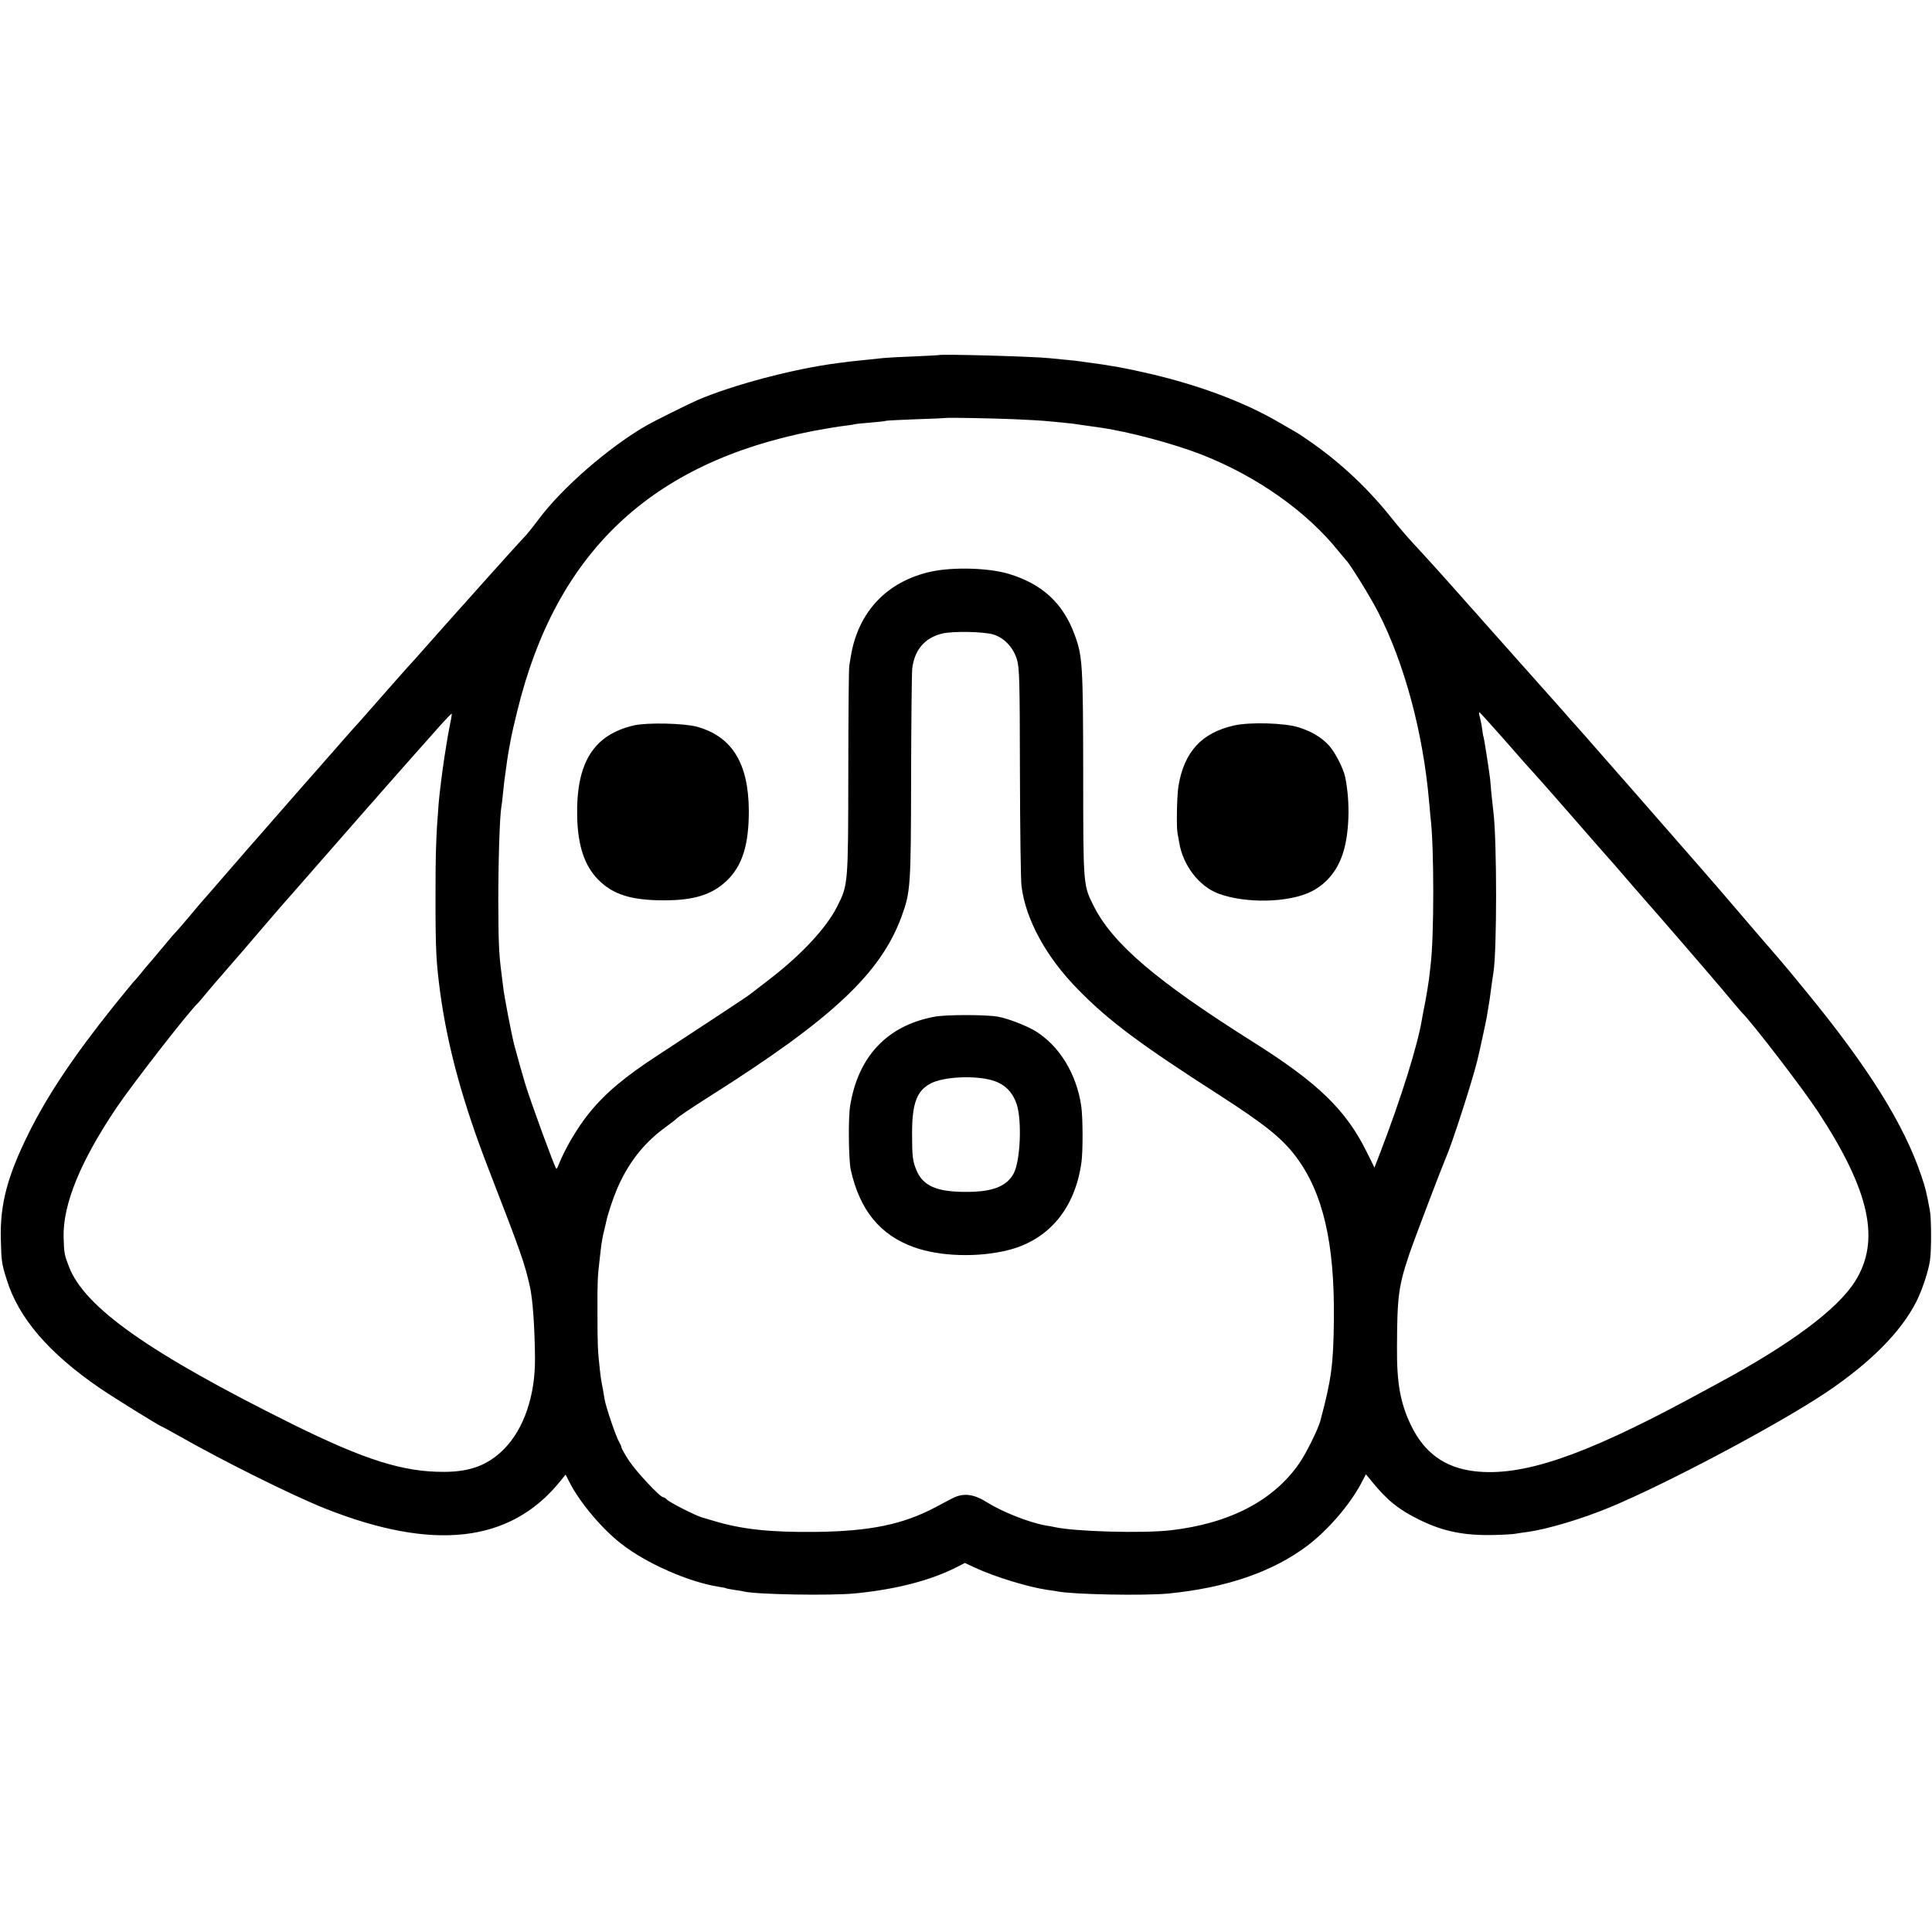 <?xml version="1.0" standalone="no"?>
<!DOCTYPE svg PUBLIC "-//W3C//DTD SVG 20010904//EN"
 "http://www.w3.org/TR/2001/REC-SVG-20010904/DTD/svg10.dtd">
<svg version="1.0" xmlns="http://www.w3.org/2000/svg"
 width="1200pt" height="1200pt" viewBox="0 0 1200 1200"
 preserveAspectRatio="xMidYMid meet">
<g transform="translate(0,1200) scale(0.1,-0.1)"
fill="#000000" stroke="none">
<path d="M5827 9794 c-1 -1 -72 -4 -157 -8 -85 -3 -168 -8 -185 -10 -16 -2
-64 -7 -105 -11 -41 -4 -88 -9 -105 -11 -16 -2 -48 -7 -70 -9 -273 -35 -655
-136 -875 -231 -59 -26 -272 -132 -315 -157 -234 -135 -525 -388 -669 -582
-33 -44 -69 -89 -80 -101 -24 -24 -135 -147 -262 -289 -49 -55 -105 -118 -124
-139 -19 -21 -39 -44 -45 -50 -5 -6 -46 -52 -90 -101 -44 -49 -93 -105 -110
-124 -35 -40 -57 -65 -105 -117 -19 -22 -85 -95 -145 -164 -167 -190 -168
-191 -194 -219 -13 -14 -46 -52 -75 -85 -28 -32 -56 -64 -61 -70 -6 -6 -42
-47 -80 -91 -39 -44 -72 -82 -75 -85 -3 -3 -54 -61 -114 -130 -60 -69 -135
-154 -166 -190 -32 -36 -124 -141 -205 -235 -81 -93 -159 -184 -174 -200 -14
-17 -50 -59 -80 -95 -30 -36 -60 -69 -65 -75 -6 -5 -45 -50 -86 -100 -41 -49
-80 -96 -87 -103 -7 -7 -29 -34 -50 -60 -21 -26 -41 -49 -45 -52 -3 -3 -58
-70 -121 -148 -249 -311 -415 -559 -532 -797 -130 -263 -175 -436 -170 -650 4
-142 5 -151 36 -251 74 -240 260 -457 579 -676 85 -58 375 -238 384 -238 2 0
46 -24 99 -54 294 -167 716 -376 917 -456 671 -266 1146 -213 1455 164 l38 47
24 -47 c63 -125 203 -291 322 -383 158 -123 418 -237 606 -267 22 -3 42 -7 45
-9 3 -2 26 -6 50 -10 25 -3 52 -8 60 -10 73 -19 540 -27 691 -12 256 25 471
81 633 164 l49 25 67 -31 c121 -56 328 -119 445 -136 23 -3 52 -7 65 -10 100
-19 534 -27 685 -13 359 35 649 134 865 297 126 95 261 251 332 383 l32 61 36
-44 c94 -116 168 -176 295 -238 149 -74 281 -100 470 -95 55 1 114 5 130 8 17
3 50 8 75 11 126 18 336 81 510 153 358 149 1045 514 1344 714 272 183 462
374 557 560 38 74 79 199 87 263 9 63 8 259 -1 305 -21 114 -28 143 -52 213
-108 322 -328 675 -717 1149 -75 92 -150 182 -166 200 -16 18 -87 101 -158
183 -142 166 -229 268 -314 365 -361 413 -582 666 -626 715 -29 33 -61 69 -71
81 -10 12 -47 54 -83 94 -36 40 -72 81 -81 92 -19 21 -93 104 -269 302 -129
145 -150 169 -241 271 -29 33 -65 74 -80 90 -52 59 -133 150 -143 161 -6 6
-42 46 -81 90 -38 43 -98 107 -131 143 -34 37 -90 102 -125 146 -142 180 -307
337 -491 468 -48 34 -100 69 -116 77 -15 9 -58 34 -97 56 -226 132 -520 240
-845 312 -74 17 -157 33 -185 37 -27 4 -57 9 -67 11 -9 1 -38 5 -65 9 -26 4
-58 8 -71 10 -13 2 -53 7 -90 10 -37 4 -83 8 -102 10 -98 11 -683 27 -693 19z
m478 -398 c83 -4 164 -8 180 -10 17 -2 65 -6 107 -10 42 -4 86 -9 97 -11 10
-2 41 -6 68 -10 26 -4 62 -9 78 -11 175 -25 456 -100 632 -169 342 -135 651
-353 848 -600 22 -27 43 -52 46 -55 20 -16 154 -233 201 -326 162 -317 277
-746 314 -1169 3 -38 7 -83 9 -100 23 -173 23 -755 0 -925 -1 -14 -6 -50 -9
-80 -4 -30 -14 -91 -22 -135 -9 -44 -18 -93 -21 -110 -27 -166 -128 -489 -260
-834 l-36 -93 -46 93 c-130 264 -302 431 -706 686 -604 380 -877 614 -993 848
-64 128 -64 124 -64 817 -1 673 -4 732 -52 862 -72 199 -202 319 -412 382
-123 37 -344 43 -479 14 -276 -60 -456 -250 -501 -530 -2 -14 -6 -39 -9 -55
-3 -17 -6 -314 -6 -660 -1 -699 -1 -701 -69 -835 -68 -135 -223 -301 -425
-456 -60 -46 -116 -89 -122 -94 -11 -9 -235 -157 -565 -373 -209 -136 -330
-238 -430 -362 -74 -92 -151 -224 -188 -319 -6 -16 -12 -27 -15 -25 -11 12
-152 396 -192 524 -20 67 -52 180 -69 245 -17 66 -64 310 -69 361 -4 35 -9 75
-11 89 -16 124 -18 192 -19 445 0 252 9 528 19 583 2 9 7 51 11 92 4 41 9 84
11 95 2 11 6 40 9 65 5 40 10 75 31 185 3 17 19 86 36 155 240 989 832 1548
1843 1744 72 13 157 28 190 31 33 4 62 9 65 10 3 2 46 6 95 10 50 4 93 9 96
11 3 2 89 6 190 10 101 3 185 7 186 8 4 3 291 -2 428 -8z m-135 -1337 c67 -20
124 -81 146 -154 16 -54 18 -119 19 -705 1 -355 5 -672 10 -705 26 -208 154
-441 352 -642 191 -195 386 -340 877 -655 282 -182 387 -266 473 -379 170
-225 243 -537 238 -1014 -3 -282 -15 -371 -84 -630 -14 -52 -87 -200 -129
-261 -160 -234 -434 -377 -802 -419 -173 -20 -595 -8 -720 20 -14 3 -38 8 -55
10 -105 19 -270 84 -370 147 -80 50 -144 56 -211 21 -22 -11 -68 -36 -104 -55
-203 -107 -407 -149 -745 -153 -280 -3 -458 16 -630 68 -38 11 -72 21 -75 22
-43 13 -199 92 -218 111 -7 8 -17 14 -22 14 -20 0 -168 159 -213 227 -26 40
-47 77 -47 83 0 6 -7 21 -14 33 -18 27 -83 218 -91 267 -3 19 -8 46 -10 60
-11 54 -13 67 -20 130 -12 111 -14 140 -14 345 -1 194 1 227 13 328 3 26 8 68
11 95 4 26 11 65 17 87 5 22 11 47 13 55 8 43 41 142 67 204 67 157 161 279
286 373 42 31 79 59 82 63 12 13 86 63 215 145 754 477 1056 760 1185 1113 56
153 58 189 59 868 1 341 4 643 7 670 13 117 79 194 187 219 67 16 259 12 317
-6z m3167 -646 c147 -168 159 -181 202 -228 15 -16 124 -140 242 -275 117
-135 216 -247 219 -250 3 -3 48 -54 100 -115 52 -60 109 -126 126 -145 56 -62
391 -450 467 -540 61 -74 123 -146 127 -150 61 -59 376 -469 472 -615 322
-491 390 -801 230 -1054 -109 -173 -400 -390 -847 -631 -33 -18 -116 -63 -185
-100 -662 -356 -1038 -483 -1333 -448 -183 22 -310 114 -392 283 -67 139 -90
262 -88 490 1 314 10 379 77 577 30 89 200 535 225 593 38 85 162 468 196 605
13 51 54 241 59 270 3 19 8 46 10 60 5 27 11 67 21 145 4 28 9 61 11 75 22
135 22 816 0 995 -2 17 -7 66 -12 110 -4 44 -8 89 -9 100 -5 43 -37 250 -40
256 -2 3 -6 25 -9 50 -3 24 -10 59 -15 77 -5 18 -6 30 -1 27 5 -3 71 -76 147
-162z m-6542 87 c-7 -36 -16 -83 -19 -105 -4 -22 -11 -67 -16 -100 -12 -78
-31 -229 -35 -280 -17 -212 -20 -313 -20 -590 0 -330 4 -402 30 -596 47 -340
141 -682 303 -1099 199 -514 220 -573 253 -720 18 -78 30 -248 32 -445 2 -233
-69 -441 -193 -566 -98 -98 -206 -140 -368 -141 -256 -2 -494 73 -947 297
-886 440 -1290 724 -1387 978 -29 76 -30 83 -33 185 -4 202 104 468 328 801
99 147 455 605 507 651 3 3 28 32 55 65 28 33 55 65 60 71 6 6 33 37 60 69 28
32 55 63 60 69 6 6 64 74 130 151 66 77 132 153 146 170 15 16 143 163 285
325 142 162 263 300 268 306 6 6 36 40 66 75 55 63 255 289 378 427 36 40 66
71 68 69 1 -1 -3 -31 -11 -67z"/>
<path d="M3940 7495 c-254 -58 -363 -233 -355 -571 5 -180 46 -302 131 -388
90 -92 206 -128 404 -128 188 -1 301 34 392 120 98 92 140 224 139 439 -2 292
-104 458 -321 519 -80 22 -308 27 -390 9z"/>
<path d="M7665 7494 c-200 -45 -309 -162 -345 -374 -10 -56 -14 -258 -6 -296
2 -12 7 -37 10 -55 22 -142 123 -274 243 -319 171 -64 442 -57 581 14 90 47
155 124 190 227 43 122 50 325 17 483 -11 53 -62 153 -100 195 -47 51 -106 87
-188 113 -86 28 -304 34 -402 12z"/>
<path d="M5805 5685 c-294 -54 -476 -247 -525 -556 -12 -76 -9 -332 4 -394 56
-251 181 -405 391 -481 162 -59 402 -66 590 -18 251 65 412 258 452 544 10 71
9 279 -1 349 -29 202 -138 378 -287 468 -55 33 -166 76 -229 88 -68 13 -323
14 -395 0z m361 -396 c75 -23 123 -71 149 -148 33 -101 23 -348 -18 -428 -43
-81 -130 -116 -292 -116 -185 -1 -271 36 -312 133 -24 56 -28 87 -28 230 0
186 29 265 115 310 79 43 278 52 386 19z"/>
</g>
</svg>
